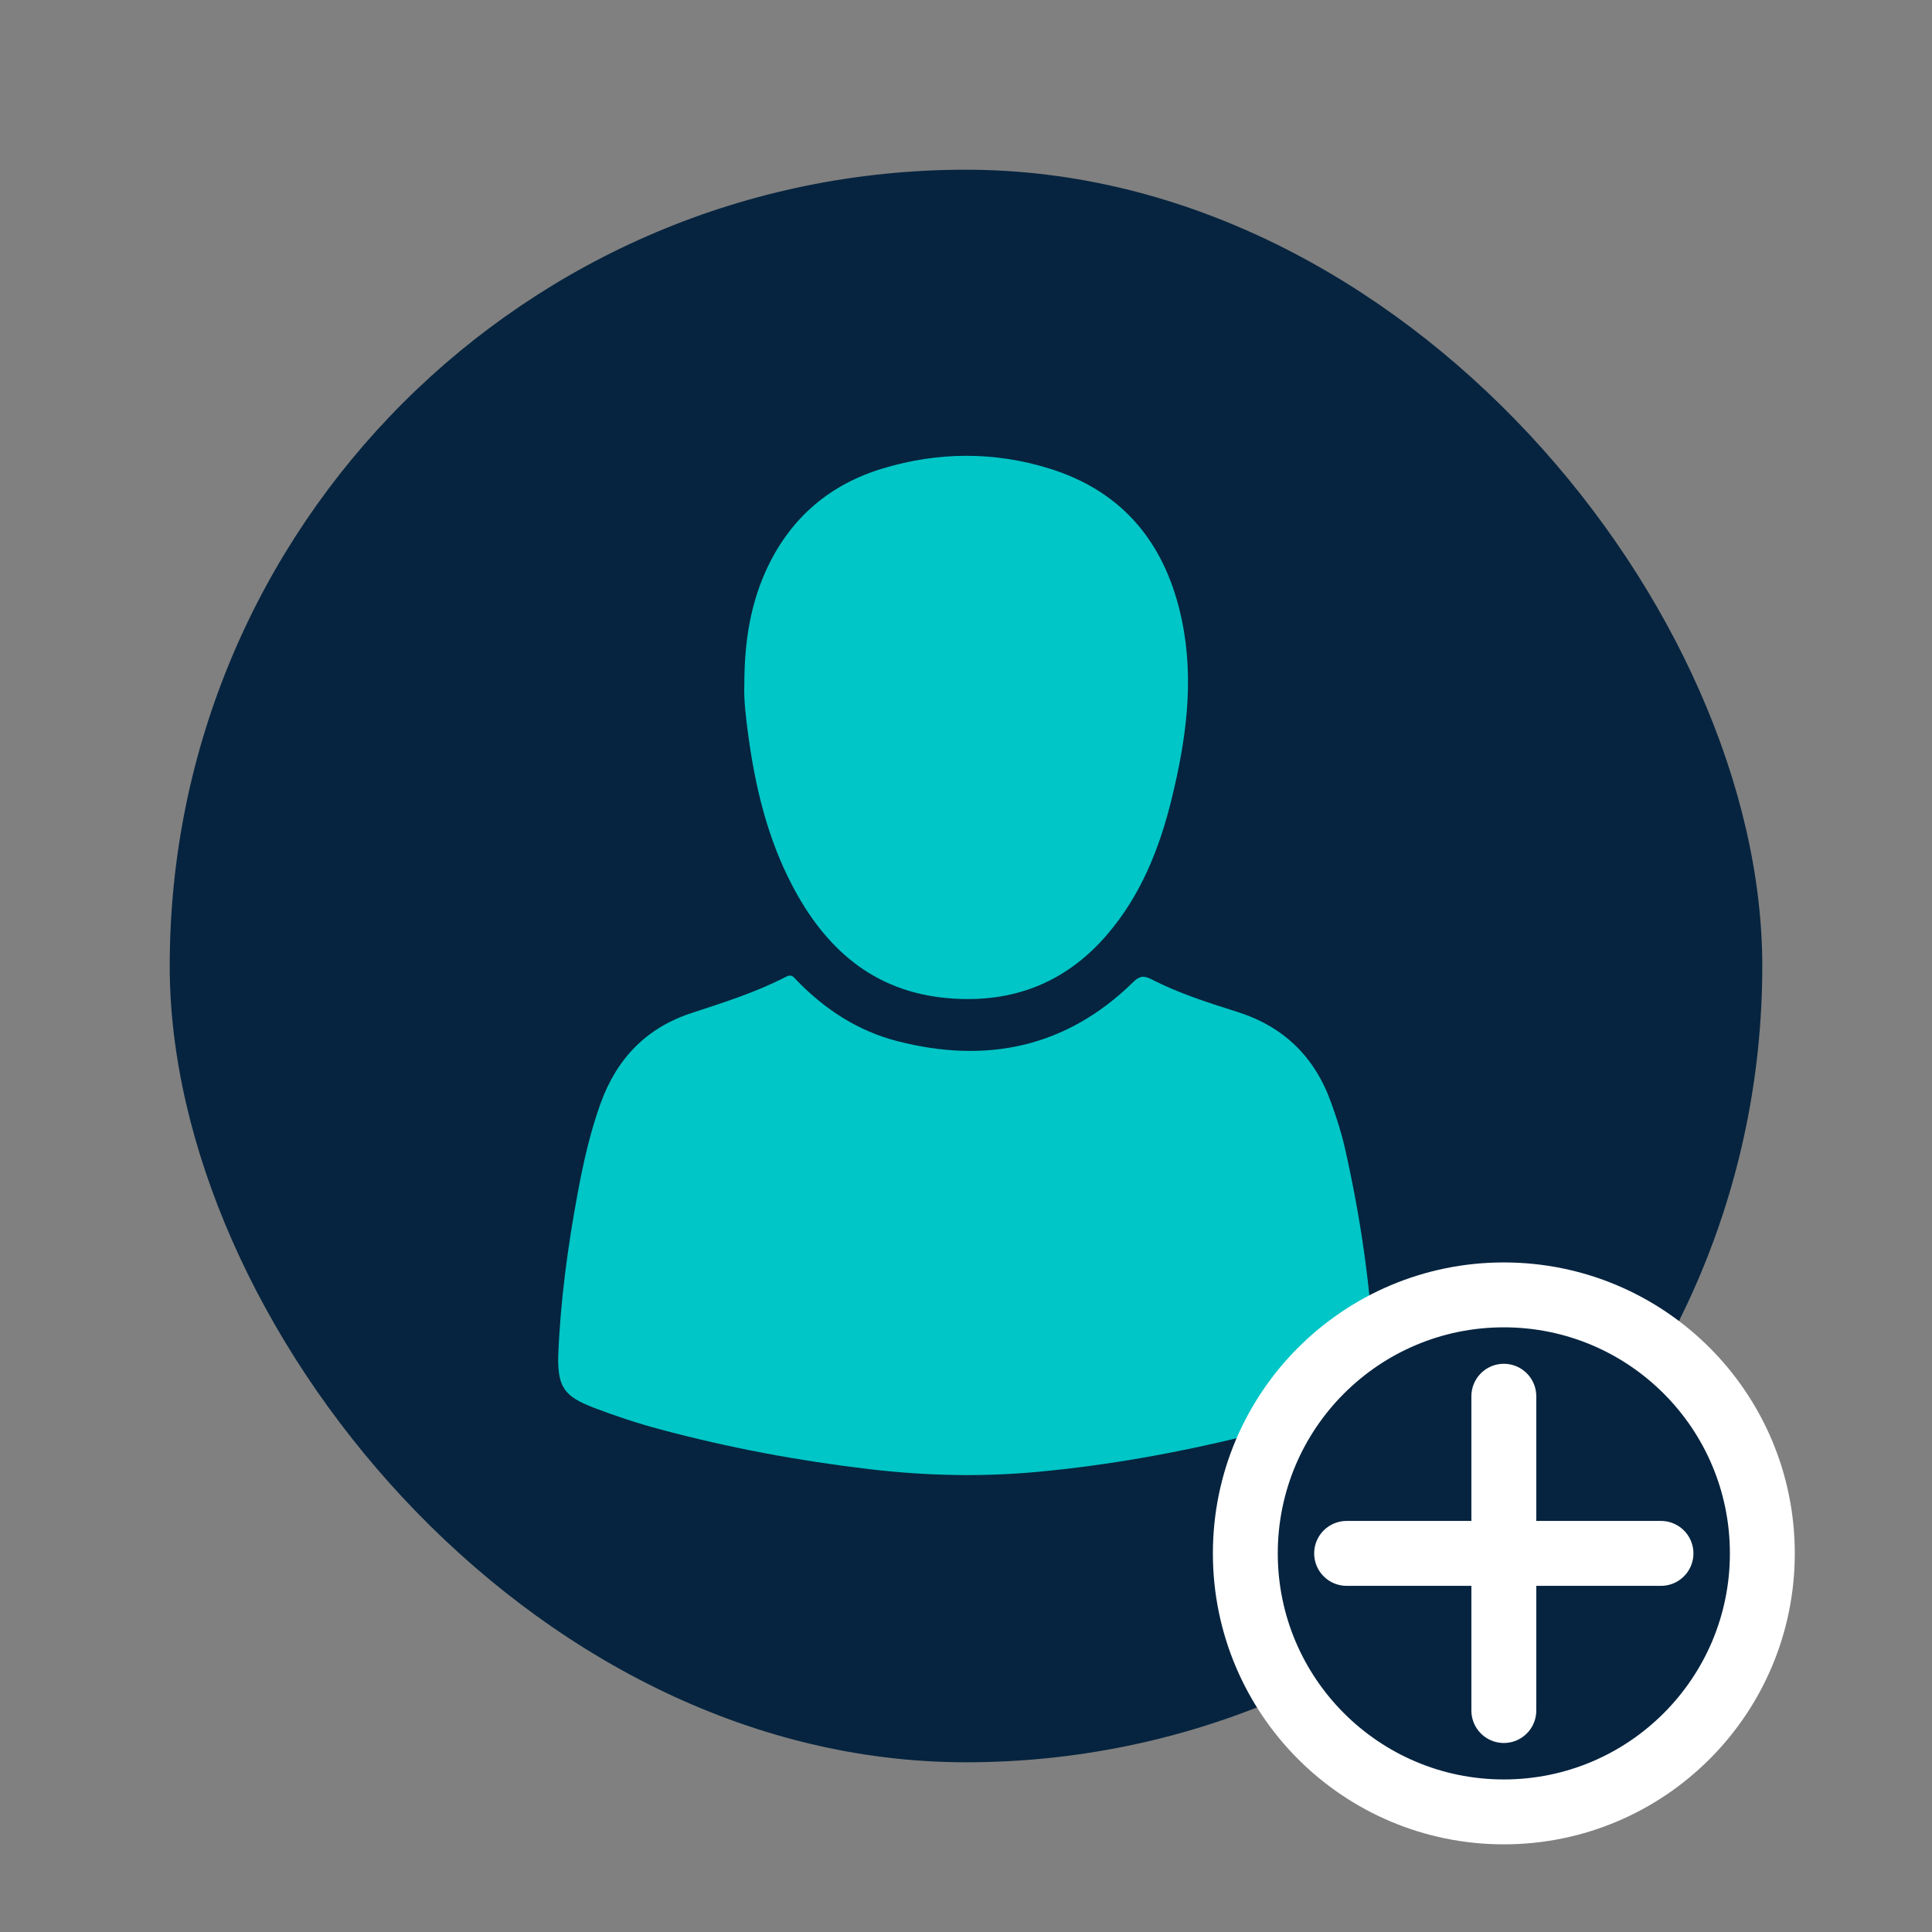 <?xml version="1.0" encoding="UTF-8"?>
<svg id="Capa_1" data-name="Capa 1" xmlns="http://www.w3.org/2000/svg" viewBox="0 0 327.5 327.5">
  <rect x="0" y="0" width="327.5" height="327.5" fill="#808080" stroke="none"/>
  <defs>
    <style>
      .cls-1 {
        fill: none;
        stroke-linecap: round;
      }

      .cls-1, .cls-2 {
        stroke: #fff;
        stroke-miterlimit: 10;
        stroke-width: 11px;
      }

      .cls-2, .cls-3 {
        fill: #06243f;
      }

      .cls-4 {
        fill: #00c6c7;
      }
    </style>
  </defs>
  <g>
    <rect class="cls-3" x="28.77" y="28.77" width="269.96" height="269.96" rx="134.98" ry="134.98"/>
    <path class="cls-4" d="M94.63,229.74c.37-9.26,1.61-18.41,3.3-27.51,.96-5.17,2.1-10.28,3.9-15.25,2.75-7.56,7.73-12.75,15.43-15.27,5.44-1.78,10.92-3.51,16.03-6.16,.97-.5,1.34,.2,1.83,.7,4.75,4.89,10.34,8.52,16.95,10.23,15.1,3.89,28.66,1.14,40.02-10,1.06-1.04,1.79-1.15,3.08-.49,4.64,2.4,9.61,3.97,14.57,5.54,7.89,2.5,13.13,7.63,15.91,15.4,.91,2.53,1.74,5.07,2.33,7.69,2.56,11.34,4.29,22.81,4.87,34.44,.03,.63,0,1.26,.03,1.89,.11,3.45-1.4,5.82-4.64,7.1-5.53,2.2-11.2,3.94-16.98,5.36-11.65,2.86-23.43,4.98-35.37,6.09-9.55,.89-19.09,.66-28.63-.47-11.92-1.41-23.67-3.61-35.26-6.71-3.86-1.03-7.66-2.28-11.39-3.71-5-1.92-6.09-3.52-5.99-8.85Z"/>
    <path class="cls-4" d="M126.17,116.2c0-7.54,1.07-14.03,3.98-20.13,4.04-8.45,10.64-14.01,19.56-16.68,9.35-2.81,18.8-2.86,28.13,.02,12.75,3.94,19.88,13.01,22.52,25.81,2.11,10.23,.68,20.3-1.77,30.28-2.05,8.36-5.2,16.24-10.87,22.87-7.08,8.29-16.18,11.76-26.97,10.84-12.7-1.08-20.92-8.44-26.54-19.27-4.12-7.94-6.18-16.51-7.37-25.31-.42-3.07-.77-6.16-.67-8.44Z"/>
  </g>
  <g>
    <circle class="cls-2" cx="254.92" cy="263.32" r="43.82"/>
    <line class="cls-1" x1="254.92" y1="236.68" x2="254.92" y2="289.96"/>
    <line class="cls-1" x1="281.56" y1="263.32" x2="228.27" y2="263.32"/>
  </g>
</svg>